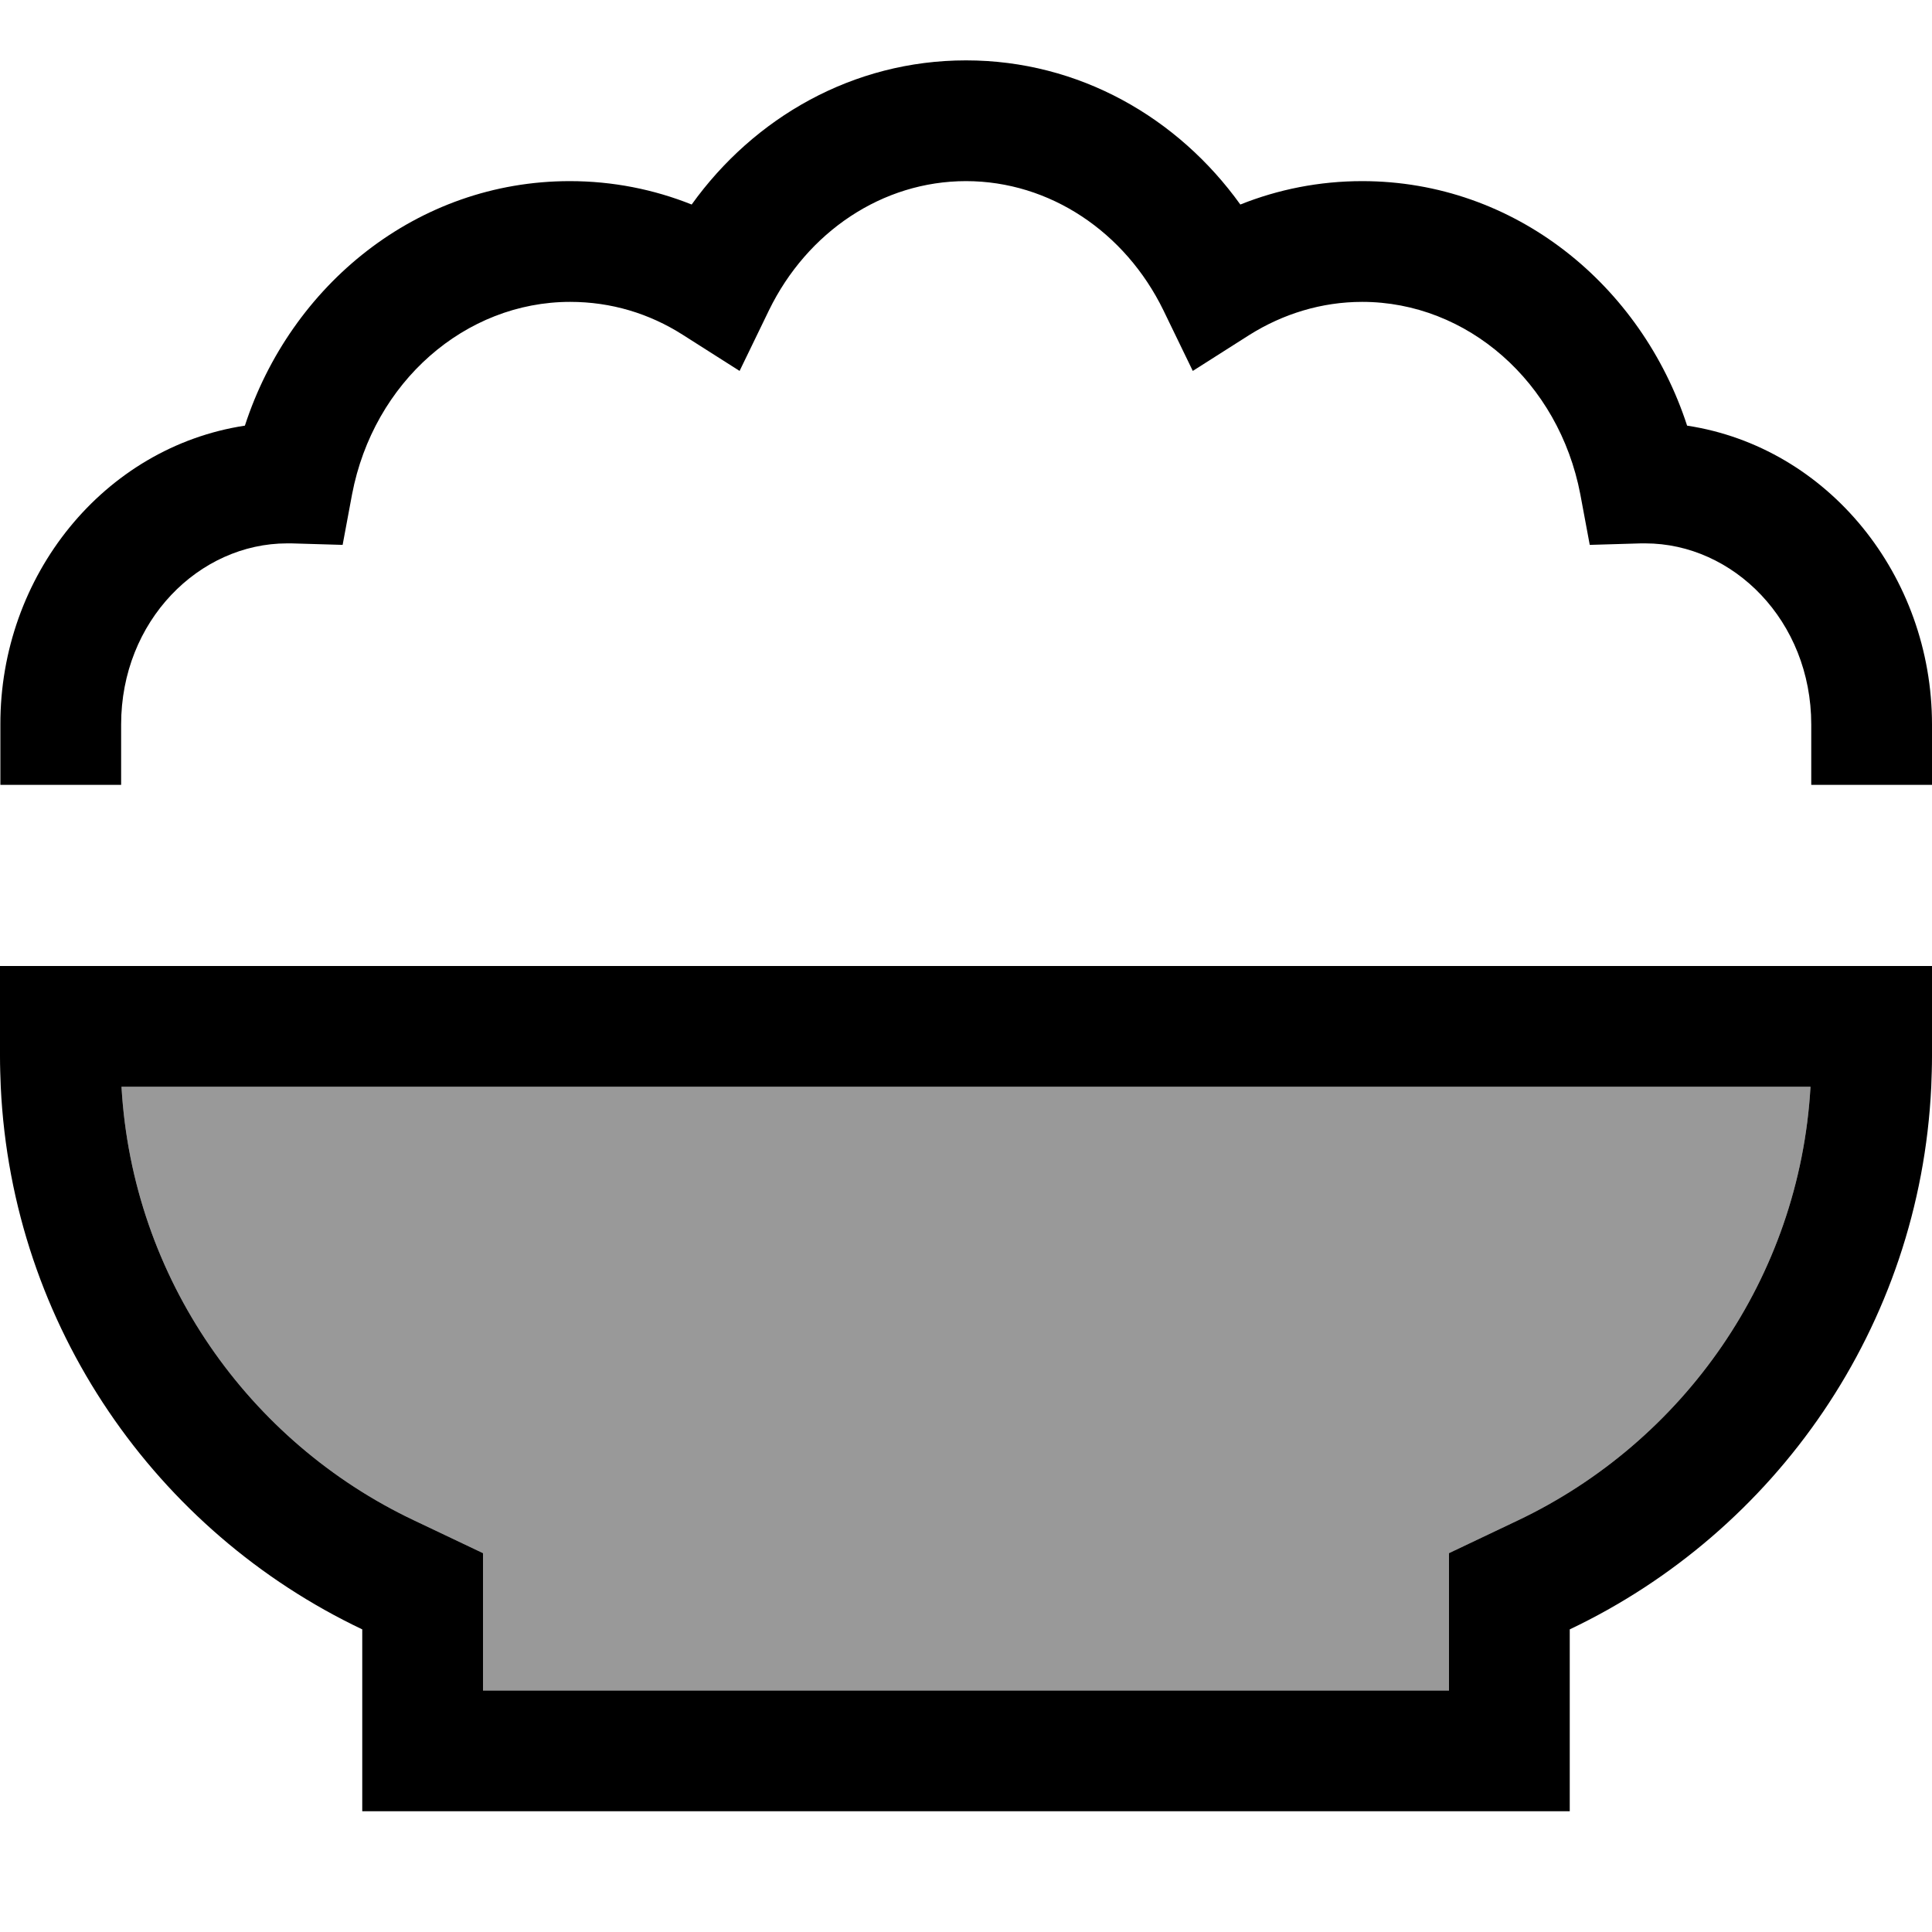 <svg fill="currentColor" xmlns="http://www.w3.org/2000/svg" viewBox="0 0 512 512"><!--! Font Awesome Pro 7.1.0 by @fontawesome - https://fontawesome.com License - https://fontawesome.com/license (Commercial License) Copyright 2025 Fonticons, Inc. --><path opacity=".4" fill="currentColor" d="M32.2 288c2.9 50.8 33.8 94.2 77.5 114.9l18.3 8.7 0 36.4 256 0 0-36.4 18.3-8.7c43.7-20.8 74.6-64.1 77.5-114.9L32.2 288z"/><path fill="currentColor" d="M203.8 82.2l-7.8 16.1-15.1-9.6c-8.8-5.6-18.9-8.7-29.8-8.7-27.8 0-52.1 21.2-57.8 51l-2.5 13.4-13.6-.4c-.4 0-.7 0-1.1 0-23.3 0-44 20.5-44 48l0 16-32 0 0-16C0 152.6 27.5 118.5 64.9 112.8 77 75.6 110.5 48 151 48 162.4 48 173.3 50.2 183.3 54.2 199.8 31.2 226 16 256 16s56.2 15.2 72.7 38.2c10-4 20.9-6.2 32.3-6.2 40.5 0 74 27.6 86.1 64.8 37.4 5.7 64.9 39.8 64.9 79.2l0 16-32 0 0-16c0-27.5-20.7-48-44-48-.4 0-.7 0-1.1 0l-13.6 .4-2.5-13.4c-5.7-29.8-30-51-57.8-51-10.8 0-21 3.2-29.8 8.7l-15.1 9.6-7.8-16.1C298.2 61.5 278.2 48 256 48s-42.1 13.5-52.2 34.2zM128 431.8l0 16.2 256 0 0-36.4 18.3-8.7c43.7-20.8 74.6-64.1 77.5-114.9L32.2 288c2.9 50.8 33.8 94.2 77.5 114.9l18.3 8.7 0 20.2zm-32 0C41.5 405.9 3.2 351.6 .2 288 .1 285.4 0 282.7 0 280l0-24 512 0 0 24c0 2.7-.1 5.4-.2 8-3 63.6-41.3 117.9-95.8 143.8l0 48.2-320 0 0-48.2z"/></svg>